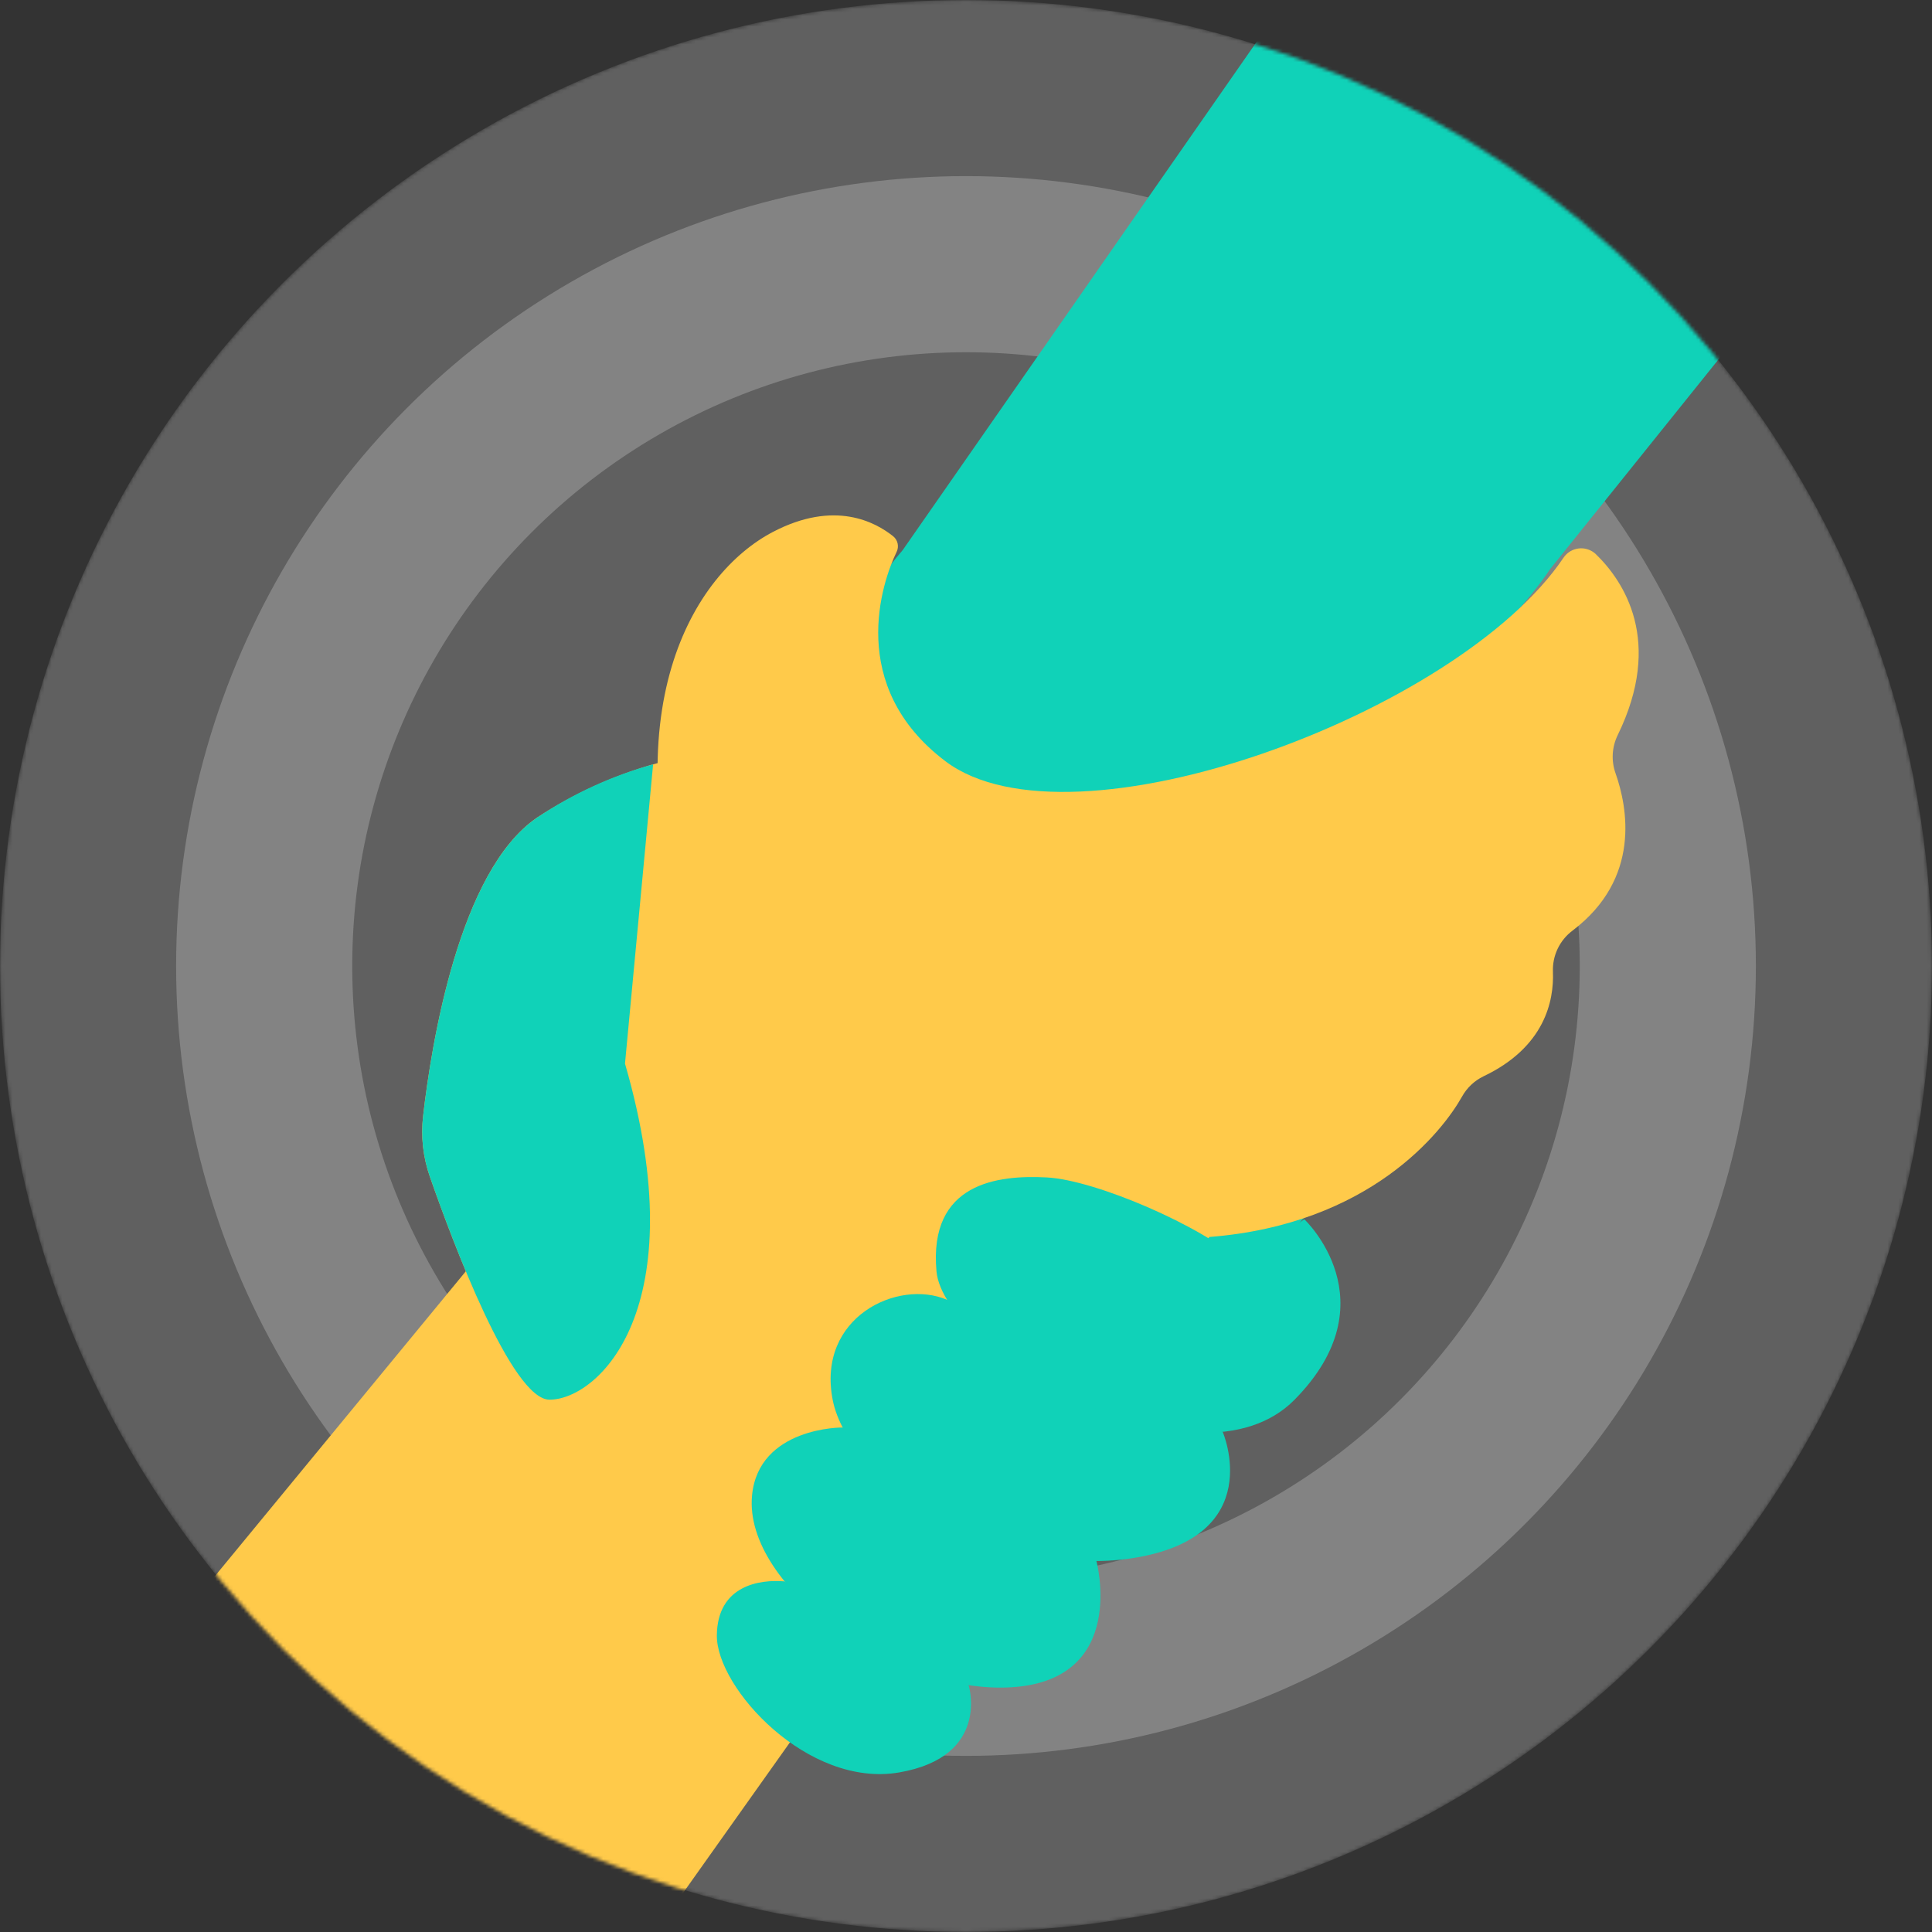<svg width="543" height="543" viewBox="0 0 543 543" fill="none" xmlns="http://www.w3.org/2000/svg">
<rect x="0" y="0" width="543" height="543" fill="#333333" stroke="none"/>
<mask id="mask0_216:245" style="mask-type:alpha" maskUnits="userSpaceOnUse" x="0" y="0" width="543" height="543">
<circle cx="271.5" cy="271.5" r="222" fill="#F8FDF2" stroke="#F8FDF2" stroke-width="99"/>
</mask>
<g mask="url(#mask0_216:245)">
<circle opacity="0.22" cx="271.5" cy="271.5" r="222" fill="white" stroke="white" stroke-width="99"/>
<path d="M366.592 342.195L352.989 339.023L330.048 349.498L349.742 359.973L366.592 342.195Z" fill="#10D2B8"/>
<path d="M177.036 303.931C197.059 373.142 167.923 393.389 154.454 393.389C143.844 393.389 127.324 349.334 120.814 330.718C118.895 325.259 118.245 319.435 118.913 313.688C121.233 293.486 129.015 244.686 150.968 229.781C161.389 222.954 172.808 217.789 184.818 214.473L201.473 280.167L177.036 303.931Z" fill="#FFCA4A"/>
<path d="M564.126 0L435.625 160.002C435.625 160.002 385.568 239.314 273.139 222.853C273.139 222.853 214.178 200.152 253.685 154.644L361.37 0H564.126Z" fill="#10D2B8"/>
<path d="M-21.065 541.943L130.93 357.295L176.557 301.926L192.016 283.145C193.504 281.343 194.512 279.192 194.944 276.894C195.375 274.596 195.218 272.227 194.485 270.006C170.901 199.358 195.098 161.124 217.186 149.526C234.635 140.383 246.113 146.818 250.961 150.664C251.627 151.176 252.094 151.905 252.279 152.725C252.465 153.545 252.359 154.403 251.979 155.153C247.908 163.533 237.837 192.849 265.701 213.934C301.078 240.721 409.885 200.615 439.41 156.784C439.89 156.06 440.522 155.448 441.262 154.992C442.002 154.537 442.832 154.247 443.695 154.145C444.558 154.042 445.433 154.129 446.259 154.399C447.085 154.668 447.843 155.115 448.479 155.707C456.44 163.413 467.559 180.189 454.674 206.586C453.859 208.248 453.384 210.056 453.279 211.904C453.173 213.752 453.439 215.602 454.061 217.346C457.413 226.833 461.319 246.916 441.954 261.566C440.167 262.906 438.733 264.661 437.776 266.679C436.819 268.697 436.368 270.917 436.462 273.149C436.777 281.26 434.188 294.324 416.904 302.524C414.375 303.757 412.285 305.737 410.918 308.196C405.486 317.893 385.179 344.111 339.911 347.658L221.93 489.821L184.833 542.093" fill="#FFCA4A"/>
<path d="M272.241 473.63C272.241 473.63 278.496 493.653 252.787 498.142C227.078 502.631 201.309 474.378 201.473 459.608C201.638 445.526 213.58 443.865 220.434 444.449" fill="#10D2B8"/>
<path d="M308.156 438.747C308.156 438.747 317.134 471.953 284.601 474.198C252.068 476.443 208.94 446.139 211.364 420.325C213.175 401.096 236.804 401.126 236.924 401.231" fill="#10D2B8"/>
<path d="M343.637 402.413C343.637 402.413 356.461 431.923 318.436 437.909C280.411 443.895 238.51 416.585 234.021 393.39C229.532 370.194 252.368 359.345 266.21 365.331" fill="#10D2B8"/>
<path d="M366.593 342.689C366.593 342.689 391.15 365.72 363.839 393.404C336.529 421.089 265.268 380.235 263.203 357.31C260.958 332.423 280.412 330.179 294.254 330.927C308.096 331.675 338.085 344.754 348.561 354.481" fill="#10D2B8"/>
<path d="M175.659 298.933C195.682 368.144 167.922 393.39 154.454 393.39C143.844 393.39 127.324 349.334 120.814 330.718C118.895 325.259 118.245 319.435 118.913 313.688C121.233 293.486 129.015 244.686 150.968 229.781C160.961 223.081 171.965 218.029 183.561 214.817" fill="#10D2B8"/>
</g>
</svg>

